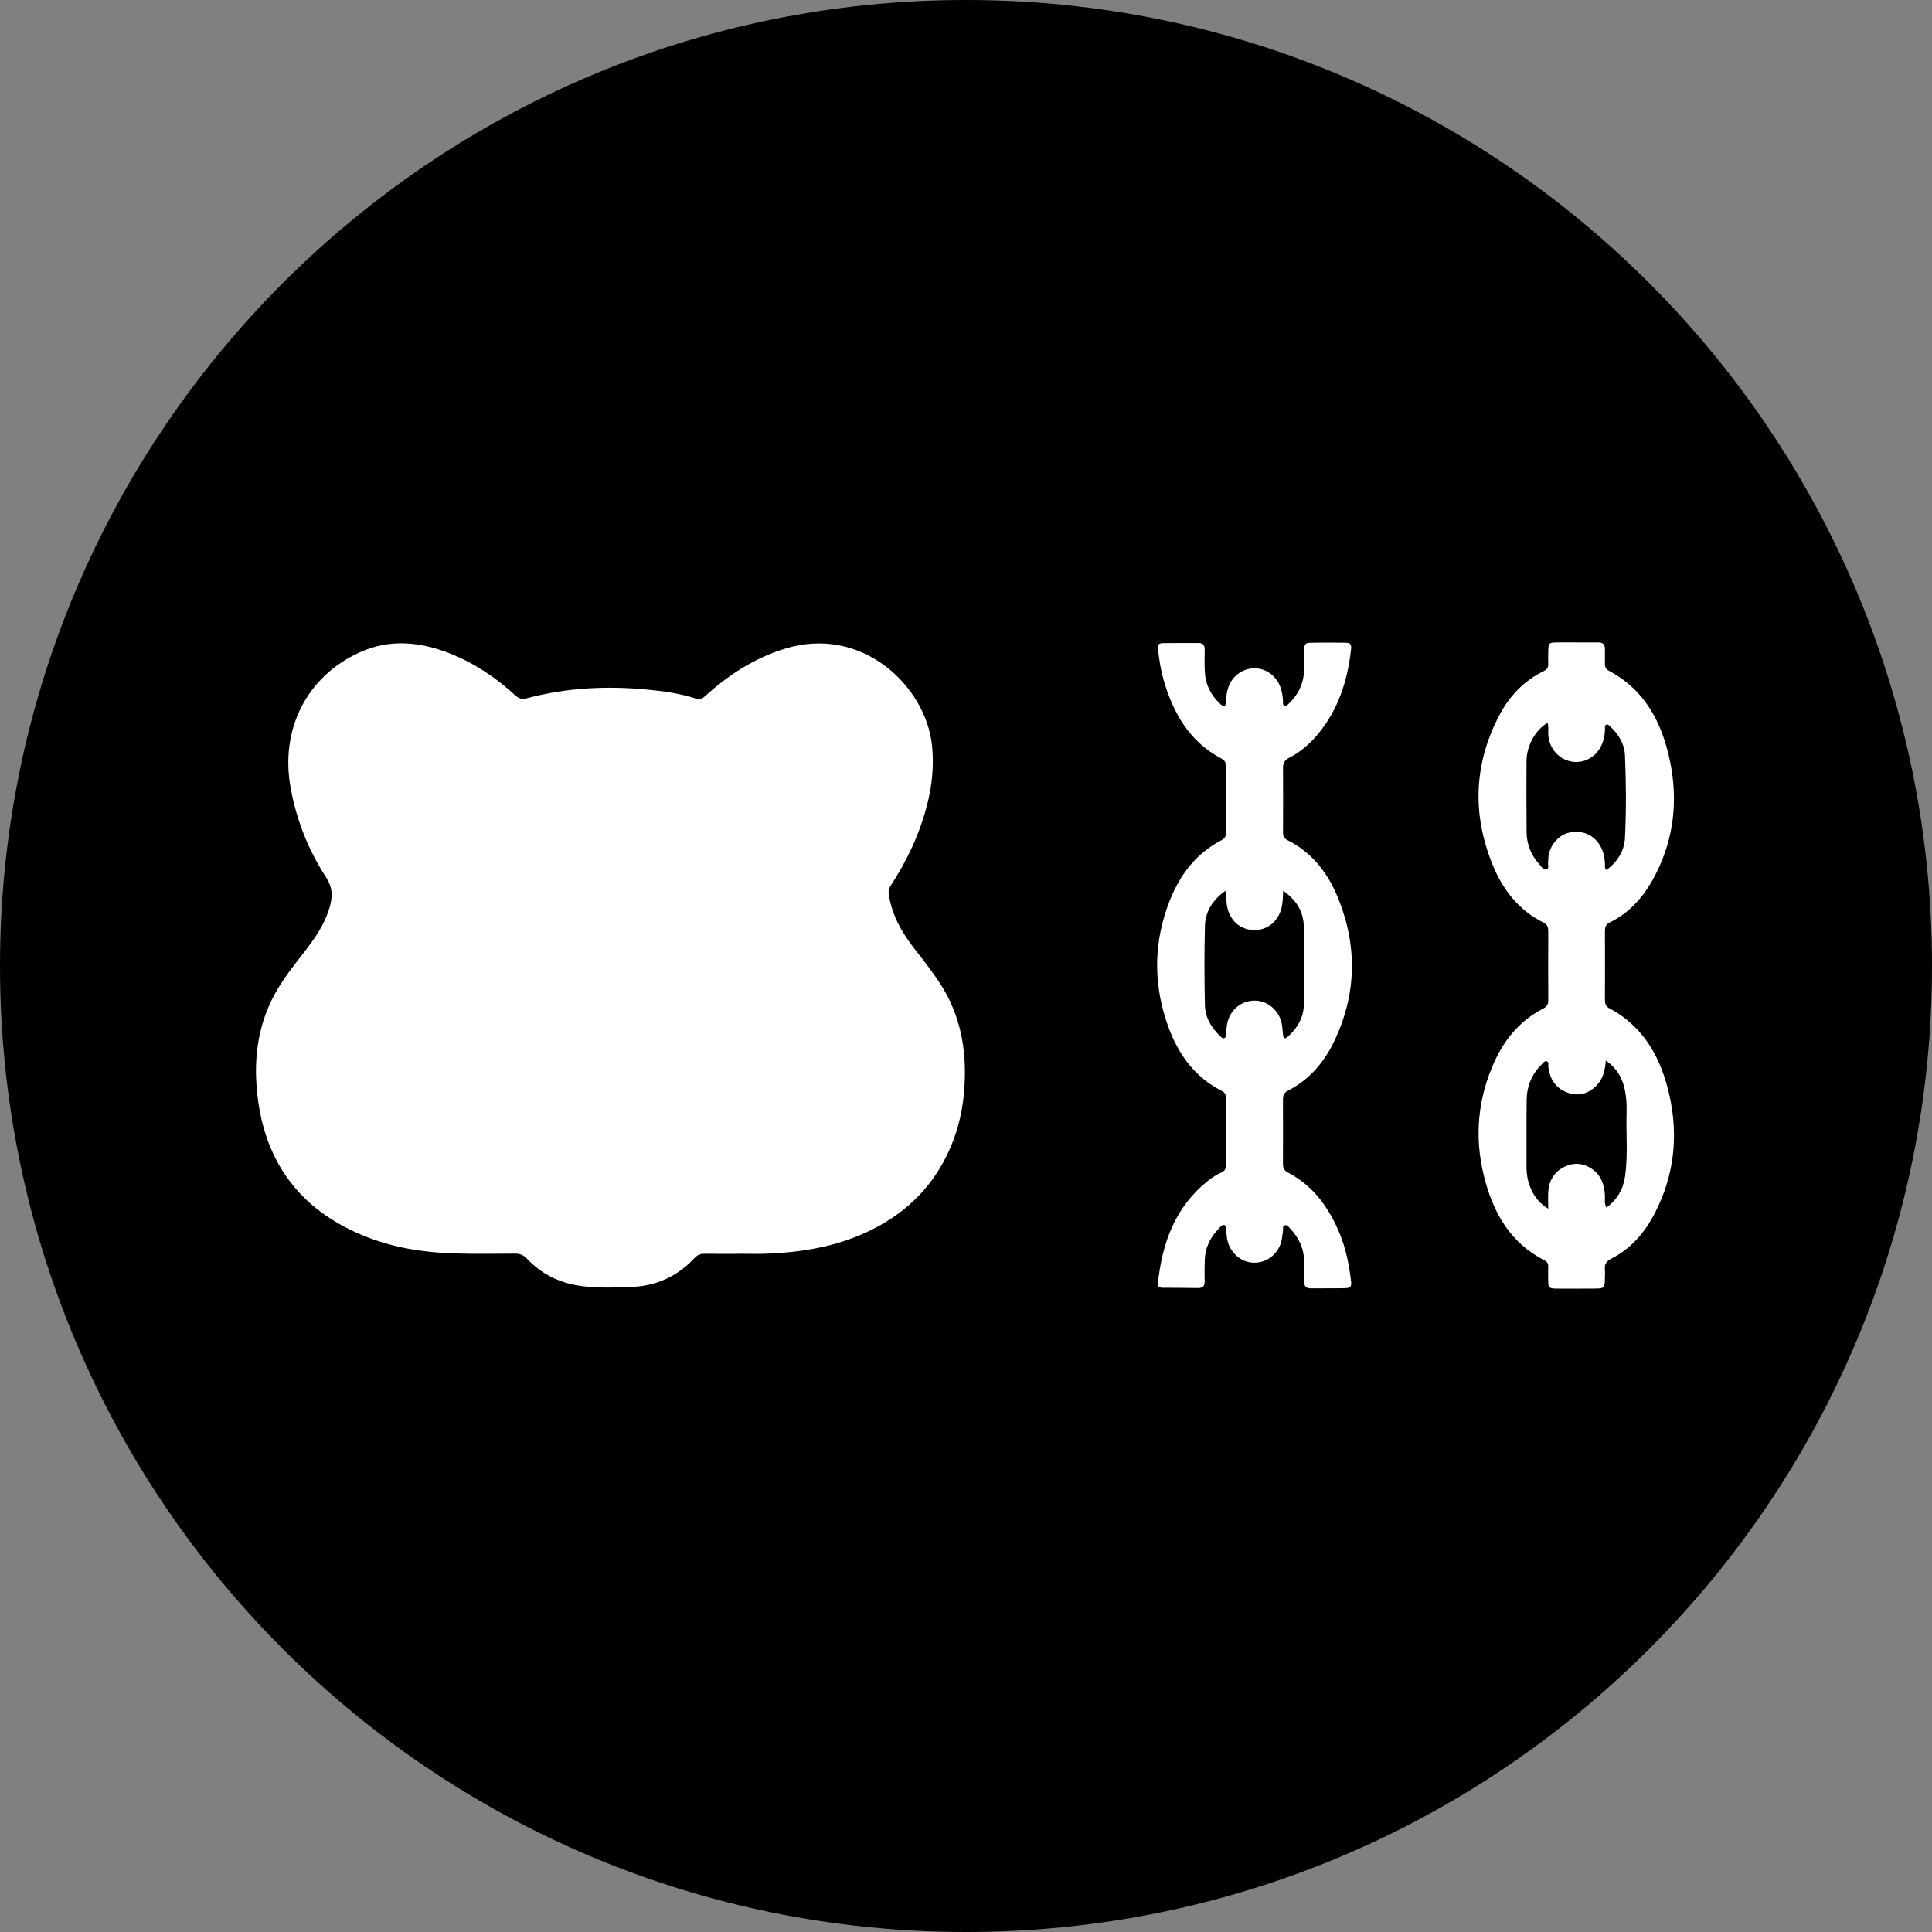 <svg width="400" height="400" viewBox="0 0 400 400" fill="none" xmlns="http://www.w3.org/2000/svg">
<rect x="0" y="0" width="400" height="400" fill="#808080" stroke="none"/>
<g clip-path="url(#clip0_222_574)">
<path d="M200 400C310.457 400 400 310.457 400 200C400 89.543 310.457 0 200 0C89.543 0 0 89.543 0 200C0 310.457 89.543 400 200 400Z" fill="black"/>
<path d="M152.902 259.589C150.562 259.589 148.212 259.609 145.872 259.579C145.042 259.569 144.442 259.779 143.832 260.429C140.262 264.279 135.802 266.289 130.562 266.459C126.972 266.569 123.382 266.749 119.812 266.179C115.602 265.519 112.002 263.669 109.082 260.579C108.362 259.819 107.642 259.549 106.632 259.549C102.522 259.579 98.402 259.639 94.292 259.519C88.072 259.339 81.962 258.439 76.122 256.179C63.032 251.109 55.292 241.719 53.422 227.749C52.392 220.109 53.132 212.679 56.912 205.769C58.622 202.649 60.842 199.889 63.012 197.089C65.182 194.279 67.202 191.409 68.232 187.919C68.902 185.629 68.902 183.759 67.462 181.559C63.802 175.939 61.382 169.749 60.172 163.109C57.962 151.059 63.472 140.049 74.462 135.069C80.732 132.219 87.042 132.859 93.272 135.339C98.312 137.349 102.742 140.349 106.722 143.999C107.482 144.699 108.132 144.829 109.082 144.569C117.222 142.399 125.502 141.969 133.852 142.759C137.262 143.089 140.682 143.529 143.962 144.599C144.822 144.879 145.372 144.689 146.032 144.089C150.822 139.739 156.152 136.279 162.392 134.339C178.512 129.309 191.642 142.109 192.952 154.239C193.552 159.819 192.612 165.119 190.852 170.339C189.272 174.999 187.042 179.339 184.352 183.449C183.942 184.069 183.912 184.589 184.032 185.319C184.722 189.689 186.872 193.309 189.542 196.709C191.312 198.959 193.072 201.219 194.632 203.619C198.082 208.929 199.632 214.769 199.762 221.049C199.892 227.389 198.852 233.479 196.032 239.209C192.422 246.579 186.722 251.759 179.322 255.159C172.832 258.139 165.932 259.289 158.862 259.559C156.882 259.639 154.902 259.569 152.922 259.569V259.589H152.902Z" fill="white"/>
<path d="M326.433 133.009C327.943 133.009 329.453 133.009 330.963 133.009C331.853 133.009 332.303 133.429 332.283 134.349C332.263 135.389 332.303 136.429 332.283 137.469C332.283 138.099 332.493 138.559 333.073 138.859C340.603 142.859 344.103 149.629 345.753 157.579C347.423 165.619 346.593 173.429 342.883 180.819C340.713 185.139 337.763 188.789 333.303 190.969C332.533 191.349 332.283 191.879 332.283 192.699C332.303 197.489 332.303 202.279 332.283 207.069C332.283 207.799 332.463 208.359 333.163 208.739C340.473 212.619 343.963 219.219 345.663 226.899C347.533 235.359 346.573 243.569 342.543 251.299C340.483 255.249 337.633 258.539 333.583 260.609C332.613 261.109 332.163 261.729 332.273 262.809C332.333 263.479 332.293 264.159 332.273 264.839C332.253 266.619 332.133 266.769 330.283 266.789C327.623 266.819 324.973 266.799 322.313 266.799C322.213 266.799 322.103 266.799 322.003 266.799C320.703 266.709 320.573 266.589 320.543 265.329C320.513 264.289 320.513 263.249 320.543 262.209C320.553 261.619 320.333 261.229 319.803 260.959C312.563 257.299 309.053 250.879 307.213 243.409C305.223 235.319 305.953 227.379 309.423 219.779C311.573 215.069 314.793 211.239 319.483 208.829C320.323 208.399 320.563 207.869 320.553 206.999C320.523 202.309 320.533 197.629 320.553 192.939C320.553 192.109 320.453 191.439 319.583 191.019C314.413 188.459 311.103 184.169 309.003 178.979C304.783 168.559 305.143 158.249 310.343 148.229C312.423 144.209 315.433 140.999 319.553 138.979C320.253 138.639 320.593 138.209 320.553 137.419C320.503 136.589 320.543 135.749 320.553 134.919C320.573 133.079 320.613 133.029 322.513 133.009C323.813 132.989 325.113 133.009 326.423 133.009H326.433ZM332.463 219.549C332.333 221.649 331.853 223.359 330.593 224.689C328.903 226.459 326.793 227.069 324.463 226.189C322.033 225.279 320.853 223.359 320.553 220.829C320.503 220.449 320.763 219.899 320.243 219.729C319.783 219.579 319.513 220.059 319.233 220.329C317.143 222.349 316.113 224.869 316.073 227.739C316.013 232.269 316.073 236.799 316.043 241.329C316.043 242.379 316.113 243.419 316.373 244.419C316.993 246.789 318.163 248.799 320.543 250.259C320.543 248.929 320.473 247.799 320.553 246.679C320.713 244.449 321.773 242.679 323.763 241.649C325.703 240.639 327.703 240.739 329.543 241.979C331.473 243.279 332.163 245.249 332.283 247.489C332.323 248.279 332.093 249.129 332.593 250.019C334.903 248.309 336.103 246.109 336.473 243.419C337.063 239.059 336.633 234.679 336.763 230.319C336.813 228.859 336.733 227.409 336.473 225.969C336.003 223.369 334.823 221.209 332.453 219.559L332.463 219.549ZM320.403 149.639C317.793 151.229 316.063 154.419 316.043 157.619C316.023 162.509 316.013 167.409 316.063 172.299C316.093 174.829 316.993 177.079 318.723 178.959C319.133 179.409 319.553 180.189 320.143 180.029C320.873 179.829 320.373 178.949 320.523 178.389C320.583 178.139 320.543 177.869 320.563 177.609C320.733 175.179 322.573 172.929 324.823 172.399C327.463 171.779 329.933 172.799 331.273 175.059C331.953 176.209 332.213 177.469 332.293 178.779C332.323 179.209 332.133 179.699 332.593 180.139C334.863 178.439 336.293 176.209 336.433 173.439C336.713 167.769 336.673 162.099 336.433 156.429C336.333 153.989 335.093 151.979 333.293 150.339C333.103 150.169 332.893 149.939 332.623 150.009C332.233 150.119 332.283 150.489 332.293 150.789C332.313 151.629 332.173 152.449 331.953 153.249C331.183 156.129 328.593 158.019 325.813 157.739C322.853 157.439 320.643 154.989 320.543 151.919C320.523 151.199 320.653 150.469 320.403 149.639Z" fill="white"/>
<path d="M253.622 146.179C253.942 145.379 253.852 144.479 253.982 143.629C254.402 140.719 256.532 138.599 259.332 138.379C262.002 138.169 264.442 139.959 265.252 142.749C265.482 143.549 265.602 144.369 265.632 145.209C265.642 145.549 265.522 146.009 266.002 146.129C266.332 146.219 266.572 145.929 266.792 145.719C268.622 143.969 269.792 141.849 269.952 139.299C270.052 137.739 269.972 136.179 270.012 134.619C270.042 133.319 270.212 133.099 271.422 133.079C273.762 133.029 276.112 133.029 278.452 133.069C279.612 133.089 279.842 133.349 279.712 134.509C278.982 141.049 277.012 147.099 272.682 152.209C271.042 154.139 269.142 155.739 266.902 156.899C266.002 157.369 265.622 157.939 265.632 158.959C265.672 163.389 265.652 167.809 265.632 172.239C265.632 172.949 265.732 173.529 266.482 173.899C271.702 176.499 275.002 180.849 277.102 186.099C281.052 195.959 280.852 205.809 276.292 215.459C274.202 219.889 271.122 223.509 266.692 225.789C265.862 226.219 265.622 226.779 265.622 227.639C265.642 232.069 265.632 236.489 265.622 240.919C265.622 241.759 265.832 242.339 266.672 242.779C271.872 245.489 275.072 249.949 277.292 255.219C278.632 258.409 279.302 261.769 279.712 265.189C279.862 266.409 279.652 266.679 278.382 266.709C276.042 266.759 273.692 266.719 271.352 266.739C270.442 266.739 270.022 266.329 270.022 265.419C270.022 263.959 270.002 262.499 269.992 261.049C269.962 258.409 268.872 256.229 267.102 254.349C266.802 254.029 266.462 253.519 265.952 253.699C265.492 253.869 265.692 254.419 265.632 254.819C265.532 255.439 265.492 256.059 265.372 256.669C264.802 259.459 262.512 261.389 259.762 261.429C257.092 261.459 254.692 259.479 254.102 256.719C253.962 256.059 253.942 255.379 253.842 254.709C253.792 254.319 253.982 253.789 253.452 253.639C253.062 253.529 252.802 253.899 252.542 254.149C250.702 255.979 249.552 258.139 249.442 260.759C249.382 262.269 249.372 263.779 249.412 265.289C249.442 266.309 248.992 266.689 248.012 266.679C245.562 266.639 243.122 266.629 240.672 266.619C240.042 266.619 239.652 266.409 239.732 265.719C240.602 257.369 243.282 249.909 250.102 244.469C250.962 243.789 251.882 243.179 252.882 242.749C253.562 242.459 253.802 241.989 253.802 241.289C253.802 236.599 253.802 231.919 253.802 227.229C253.802 226.589 253.582 226.179 252.982 225.879C246.982 222.839 243.552 217.669 241.512 211.509C238.702 203.059 238.932 194.599 242.242 186.319C244.372 180.999 247.702 176.639 252.912 173.949C253.562 173.609 253.812 173.159 253.812 172.469C253.812 167.839 253.812 163.199 253.812 158.569C253.812 157.889 253.582 157.419 252.932 157.079C246.282 153.579 242.892 147.669 240.902 140.729C240.322 138.719 240.012 136.669 239.772 134.599C239.632 133.399 239.792 133.169 240.962 133.149C243.352 133.109 245.752 133.149 248.142 133.129C249.072 133.129 249.432 133.569 249.422 134.479C249.402 136.039 249.362 137.609 249.452 139.159C249.612 141.829 250.762 144.049 252.732 145.839C252.882 145.979 253.072 146.079 253.252 146.169C253.332 146.209 253.452 146.169 253.632 146.169L253.622 146.179ZM253.692 184.419C251.062 186.379 249.552 188.709 249.472 191.659C249.322 197.119 249.352 202.589 249.462 208.059C249.512 210.609 250.752 212.739 252.592 214.489C252.842 214.729 253.112 215.109 253.512 214.919C253.892 214.739 253.772 214.289 253.822 213.939C253.902 213.319 253.942 212.699 254.052 212.079C254.562 209.199 256.852 207.209 259.682 207.169C262.422 207.129 264.852 209.179 265.382 212.009C265.512 212.719 265.532 213.459 265.632 214.179C265.762 215.089 265.992 215.189 266.692 214.569C268.602 212.869 269.862 210.719 269.932 208.199C270.082 202.679 270.102 197.159 269.932 191.649C269.832 188.679 268.332 186.269 265.662 184.429C265.592 185.619 265.602 186.609 265.412 187.579C264.822 190.649 262.512 192.639 259.542 192.559C256.672 192.489 254.462 190.439 254.012 187.389C253.882 186.519 253.832 185.639 253.712 184.419H253.692Z" fill="white"/>
</g>
<defs>
<clipPath id="clip0_222_574">
<rect width="400" height="400" fill="white"/>
</clipPath>
</defs>
</svg>
